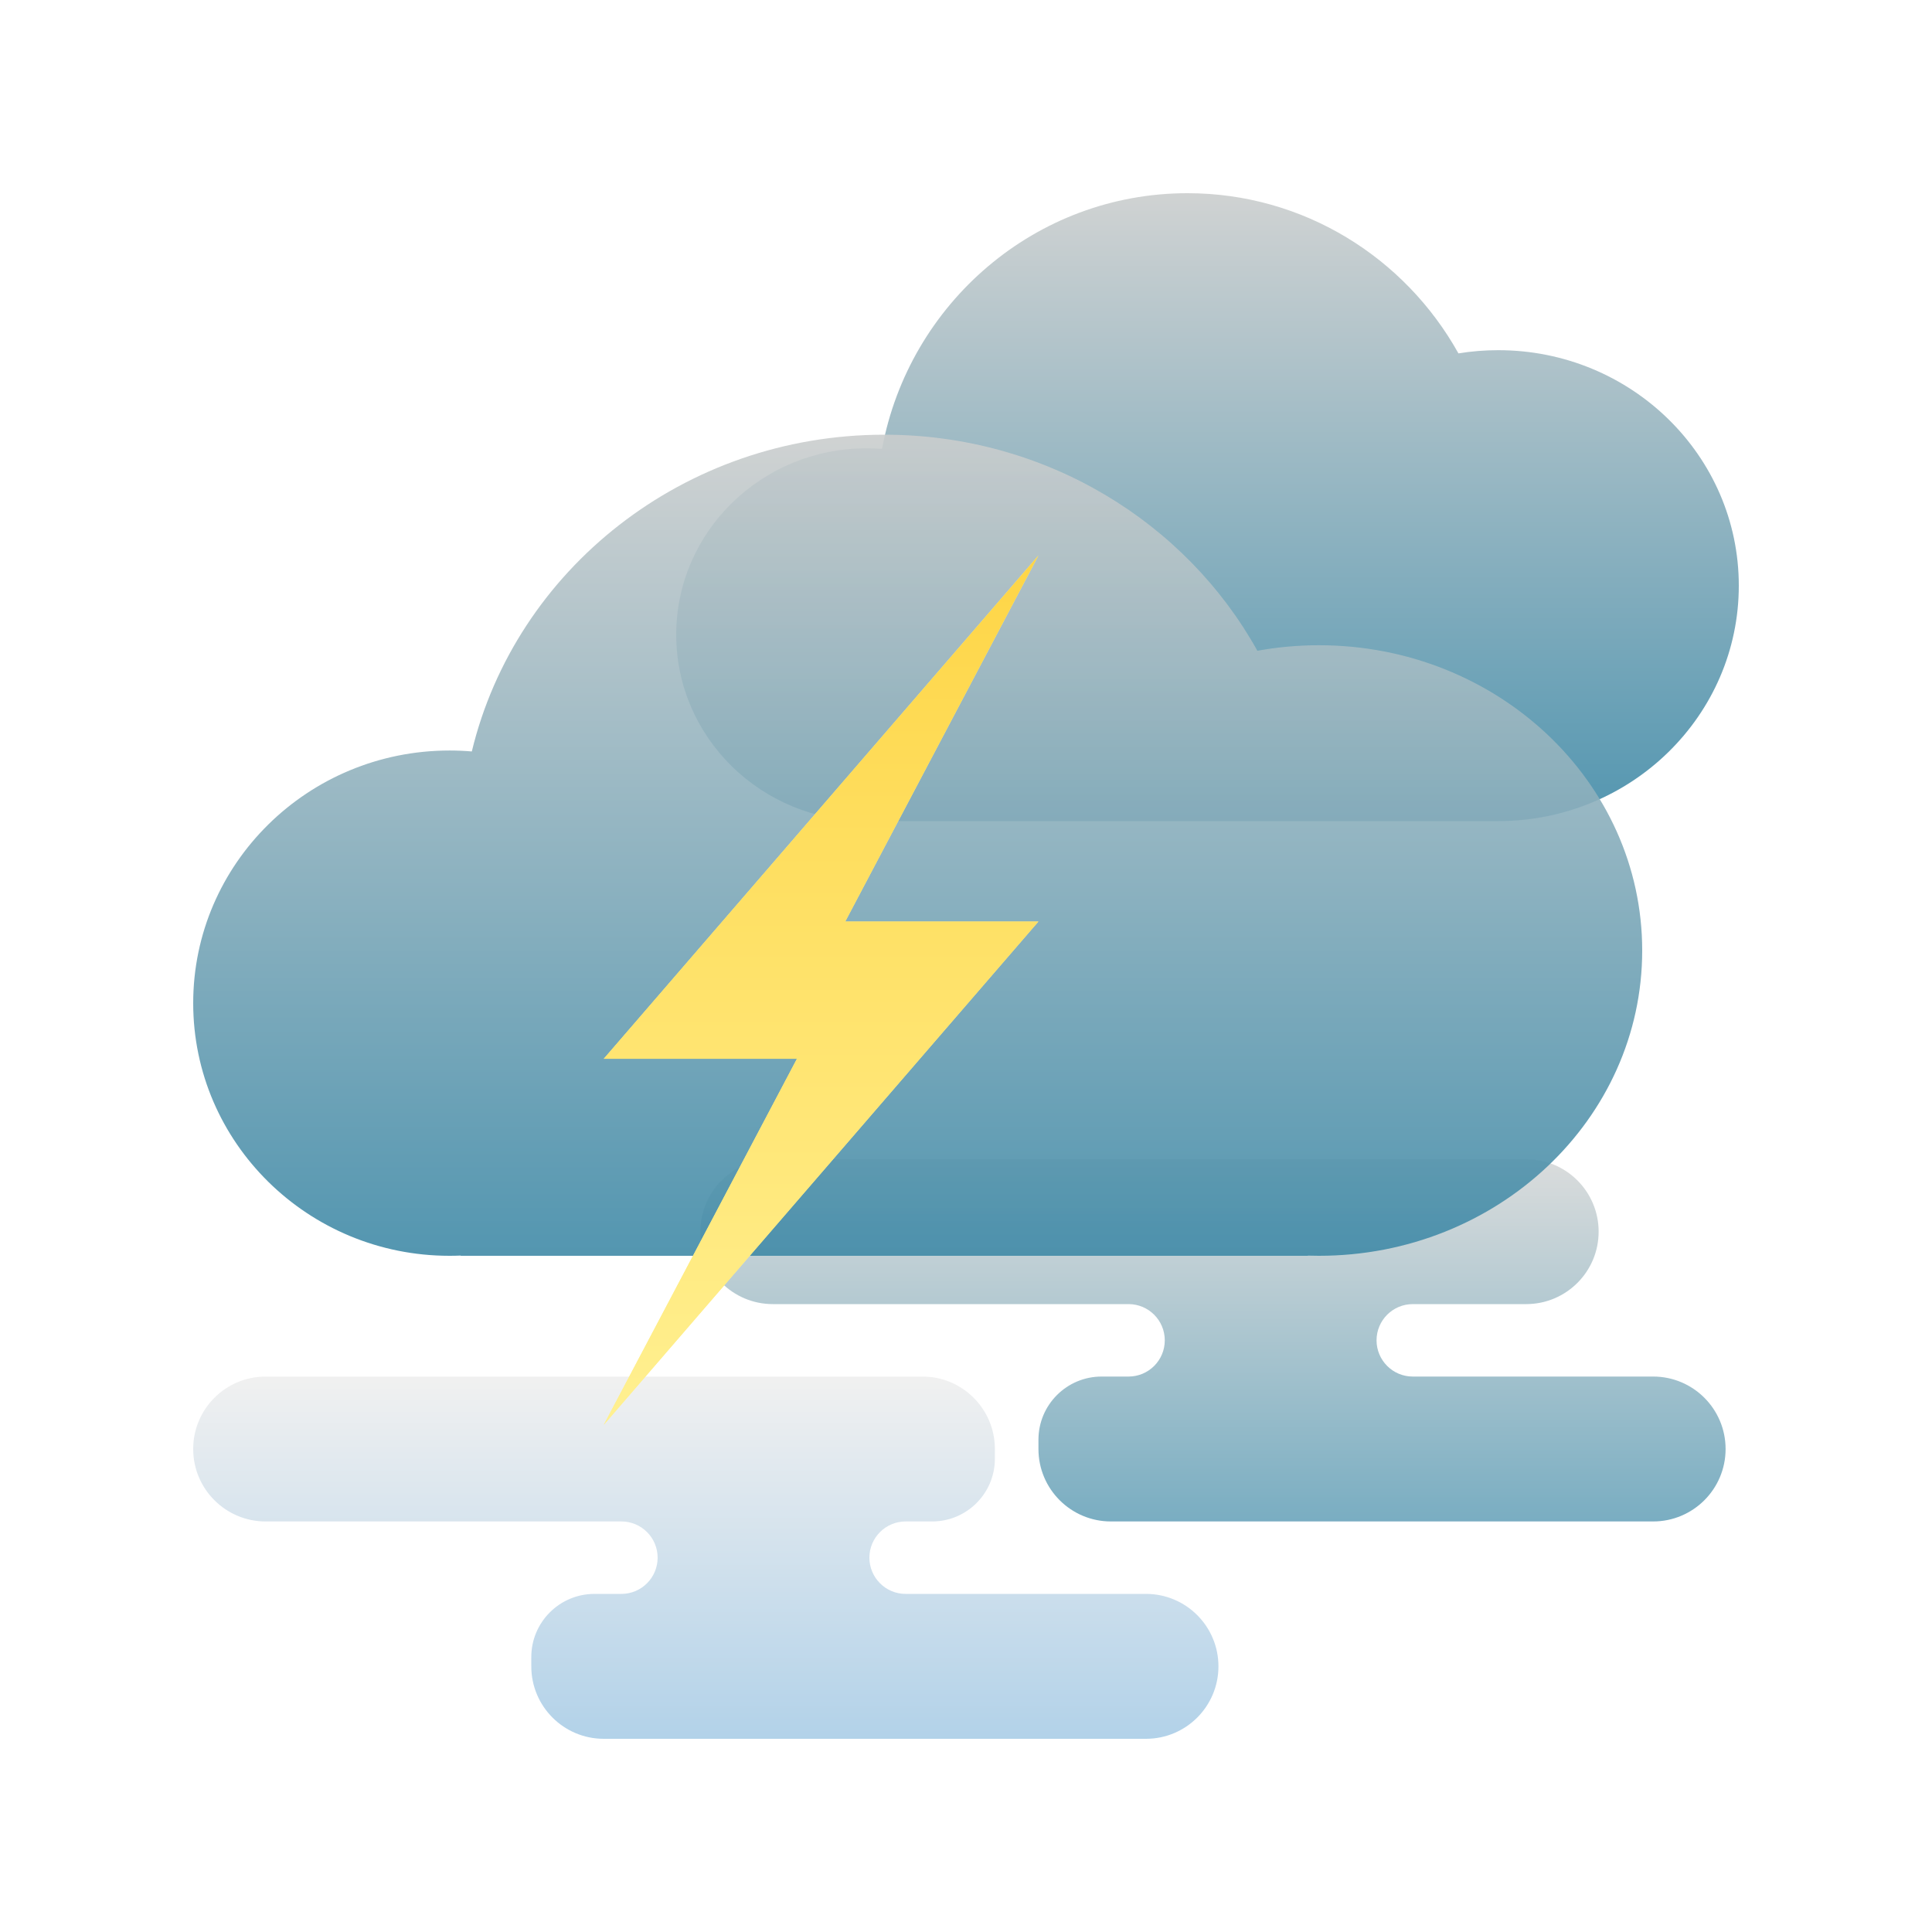 <?xml version="1.0" encoding="UTF-8"?>
<svg width="80px" height="80px" viewBox="0 0 80 80" version="1.1" xmlns="http://www.w3.org/2000/svg" xmlns:xlink="http://www.w3.org/1999/xlink">
    <!-- Generator: Sketch 52.2 (67145) - http://www.bohemiancoding.com/sketch -->
    <title>type/weather-41</title>
    <desc>Created with Sketch.</desc>
    <defs>
        <filter x="-16.4%" y="-16.4%" width="132.8%" height="132.8%" filterUnits="objectBoundingBox" id="filter-1">
            <feOffset dx="0" dy="0" in="SourceAlpha" result="shadowOffsetOuter1"></feOffset>
            <feGaussianBlur stdDeviation="2.5" in="shadowOffsetOuter1" result="shadowBlurOuter1"></feGaussianBlur>
            <feColorMatrix values="0 0 0 0 0   0 0 0 0 0   0 0 0 0 0  0 0 0 0.2 0" type="matrix" in="shadowBlurOuter1" result="shadowMatrixOuter1"></feColorMatrix>
            <feMerge>
                <feMergeNode in="shadowMatrixOuter1"></feMergeNode>
                <feMergeNode in="SourceGraphic"></feMergeNode>
            </feMerge>
        </filter>
        <linearGradient x1="50%" y1="100%" x2="50%" y2="3.061617e-15%" id="linearGradient-2">
            <stop stop-color="#418BA8" offset="0%"></stop>
            <stop stop-color="#CBCECE" offset="100%"></stop>
        </linearGradient>
        <linearGradient x1="50%" y1="100%" x2="50%" y2="3.061617e-15%" id="linearGradient-3">
            <stop stop-color="#92BFE0" offset="0%"></stop>
            <stop stop-color="#EBEBEB" offset="100%"></stop>
        </linearGradient>
        <linearGradient x1="50%" y1="100%" x2="50%" y2="3.061617e-15%" id="linearGradient-4">
            <stop stop-color="#FFF091" offset="0%"></stop>
            <stop stop-color="#FED546" offset="100%"></stop>
        </linearGradient>
        <polygon id="path-5" points="35 15 17 35.842 25 35.842 17 51 35 30.158 27 30.158"></polygon>
    </defs>
    <g id="type/weather-41" stroke="none" stroke-width="1" fill="none" fill-rule="evenodd">
        <rect id="space" fill-opacity="0.01" fill="#D8D8D8" fill-rule="nonzero" x="0" y="0" width="80" height="80"></rect>
        <g id="weather-21" filter="url(#filter-1)" transform="translate(8, 8)" fill-rule="nonzero">
            <path d="M54.038,26 L28.302,26 L28.302,25.989 C28.164,25.996 28.026,26 27.887,26 C23.531,26 20,22.544 20,18.281 C20,14.018 23.531,10.562 27.887,10.562 C28.101,10.562 28.313,10.571 28.523,10.587 C29.643,4.56 34.879,0 41.17,0 C45.987,0 50.185,2.674 52.391,6.633 C52.927,6.545 53.477,6.5 54.038,6.5 C59.54,6.5 64,10.865 64,16.25 C64,21.635 59.54,26 54.038,26 Z" id="Combined-Shape" fill="url(#linearGradient-2)" opacity="0.9"></path>
            <path d="M3.53616709e-15,52 L3.55271368e-15,52 C5.96299309e-15,53.657 1.343,55 3,55 L17.731,55 C18.559,55 19.231,55.672 19.231,56.5 L19.231,56.5 C19.231,57.328 18.559,58 17.731,58 L16.615,58 C15.171,58 14,59.171 14,60.615 L14,61 C14,62.657 15.343,64 17,64 L39.453,64 C41.11,64 42.453,62.657 42.453,61 L42.453,61 C42.453,59.343 41.11,58 39.453,58 L29.5,58 C28.672,58 28,57.328 28,56.5 L28,56.5 C28,55.672 28.672,55 29.5,55 L30.598,55 C32.033,55 33.196,53.837 33.196,52.402 L33.196,52 C33.196,50.343 31.853,49 30.196,49 L3,49 C1.343,49 3.34980755e-15,50.343 3.55271368e-15,52 Z" id="Path-3" fill-opacity="0.7" fill="url(#linearGradient-3)"></path>
            <path d="M21,43 L21,43 C21,44.657 22.343,46 24,46 L38.731,46 C39.559,46 40.231,46.672 40.231,47.5 L40.231,47.5 C40.231,48.328 39.559,49 38.731,49 L37.615,49 C36.171,49 35,50.171 35,51.615 L35,52 C35,53.657 36.343,55 38,55 L60.453,55 C62.11,55 63.453,53.657 63.453,52 L63.453,52 C63.453,50.343 62.11,49 60.453,49 L50.5,49 C49.672,49 49,48.328 49,47.5 L49,47.5 C49,46.672 49.672,46 50.5,46 L55.196,46 C56.853,46 58.196,44.657 58.196,43 L58.196,43 C58.196,41.343 56.853,40 55.196,40 L24,40 C22.343,40 21,41.343 21,43 Z" id="Path-3" fill-opacity="0.7" fill="url(#linearGradient-2)"></path>
            <path d="M46.154,43.993 L46.154,44 L11.077,44 L11.077,43.99 C10.924,43.997 10.77,44 10.615,44 C4.753,44 0,39.316 0,33.538 C0,27.761 4.753,23.077 10.615,23.077 C10.926,23.077 11.233,23.09 11.537,23.116 C13.349,15.599 20.308,10 28.615,10 C35.296,10 41.104,13.62 44.065,18.947 C44.891,18.797 45.743,18.718 46.615,18.718 C54.008,18.718 60,24.378 60,31.359 C60,38.34 54.008,44 46.615,44 C46.461,44 46.307,43.998 46.154,43.993 Z" id="Combined-Shape" fill="url(#linearGradient-2)" opacity="0.9"></path>
            <g id="Path-2">
                <use fill="#FFF091" xlink:href="#path-5"></use>
                <use fill="url(#linearGradient-4)" xlink:href="#path-5"></use>
            </g>
        </g>
    </g>
</svg>